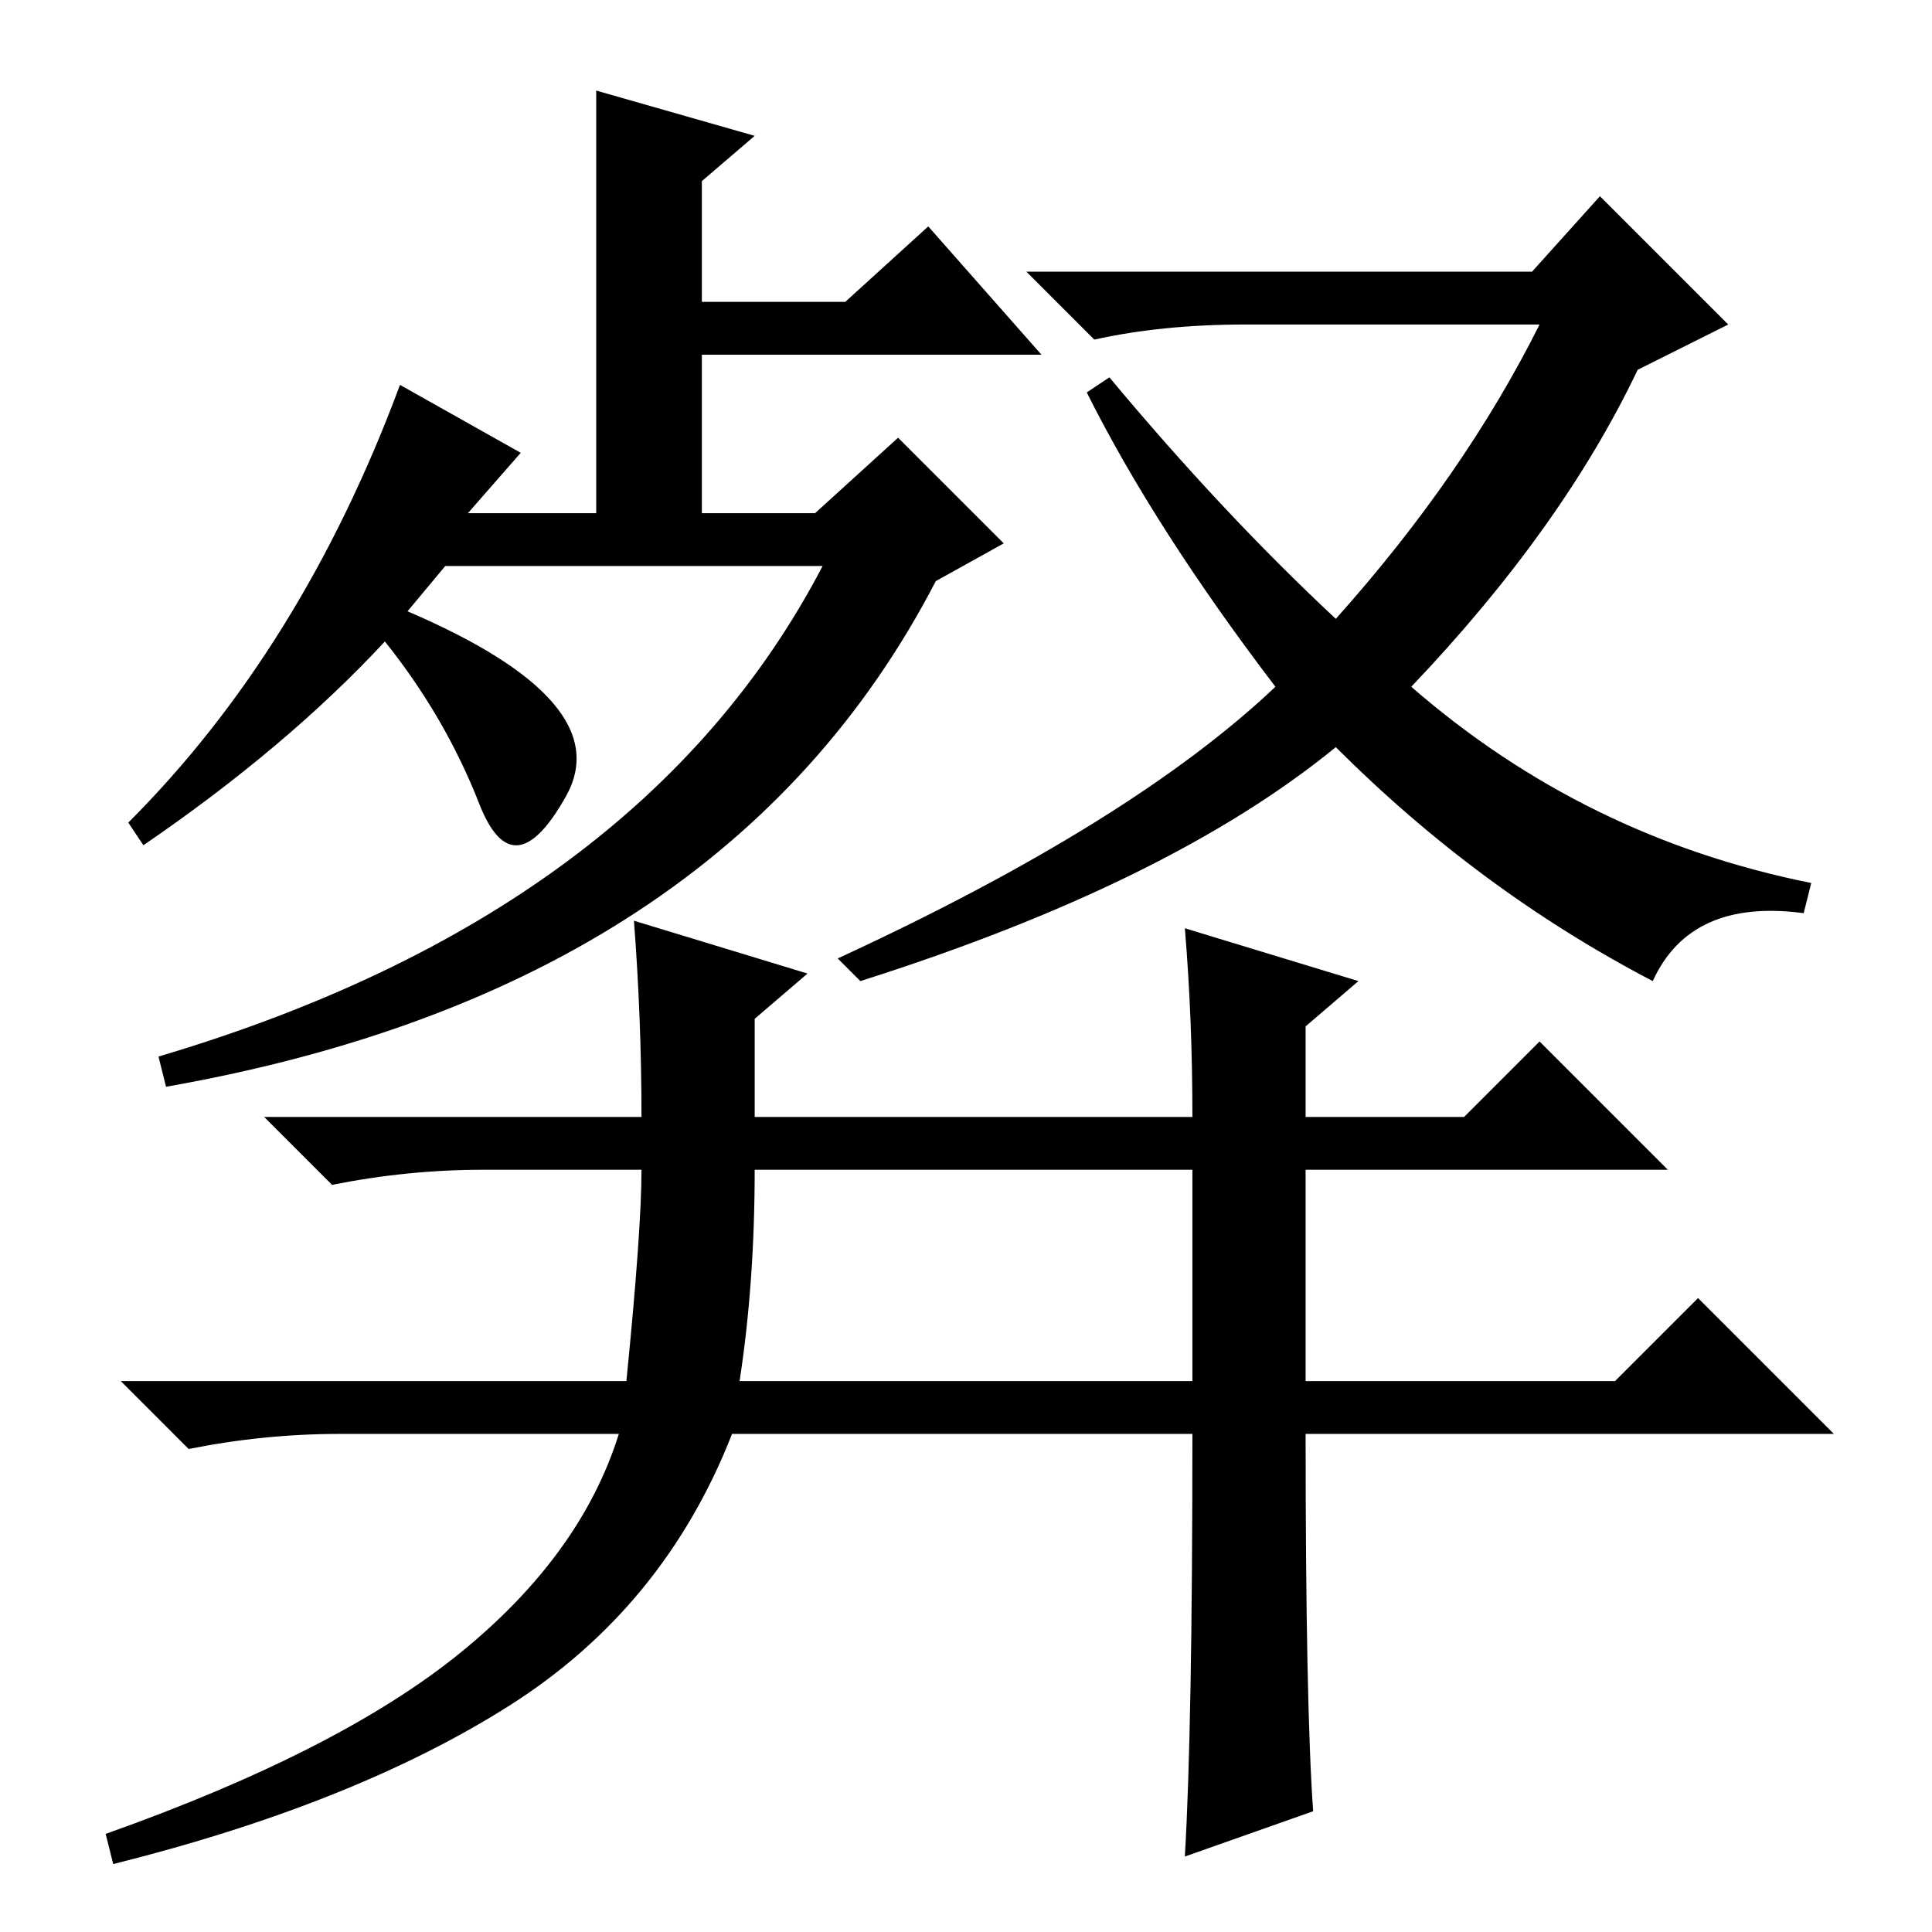 <?xml version="1.0" standalone="no"?>
<!DOCTYPE svg PUBLIC "-//W3C//DTD SVG 1.1//EN" "http://www.w3.org/Graphics/SVG/1.1/DTD/svg11.dtd" >
<svg xmlns="http://www.w3.org/2000/svg" xmlns:xlink="http://www.w3.org/1999/xlink" version="1.1" viewBox="0 -36 256 256">
  <g transform="matrix(1 0 0 -1 0 220)">
   <path fill="currentColor"
d="M79 244l21 -6l-7 -6v-16h19l11 10l15 -17h-45v-21h15l11 10l14 -14l-9 -5q-28 -54 -102 -67l-1 4q64 19 88 65h-50l-5 -6q28 -12 21 -24.5t-11.5 -1t-12.5 21.5q-13 -14 -32 -27l-2 3q23 23 36 58l16 -9l-7 -8h17v56zM203 220l9 10l17 -17l-12 -6q-10 -21 -30 -42
q23 -20 53 -26l-1 -4q-15 2 -20 -9q-23 12 -42 31q-22 -18 -63 -31l-3 3q39 18 58 36q-16 21 -25 39l3 2q15 -18 30 -32q17 19 27 39h-39q-11 0 -20 -2l-9 9h67zM84 134l23 -7l-7 -6v-13h58q0 13 -1 25l23 -7l-7 -6v-12h21l10 10l17 -17h-48v-28h41l11 11l18 -18h-70
q0 -36 1 -50l-17 -6q1 17 1 56h-61q-9 -23 -29.5 -36t-52.5 -21l-1 4q31 11 47 24t21 29h-37q-10 0 -20 -2l-9 9h67q2 20 2 28h-21q-10 0 -20 -2l-9 9h50q0 13 -1 26zM98 73h60v28h-58q0 -15 -2 -28z" />
  </g>

</svg>
